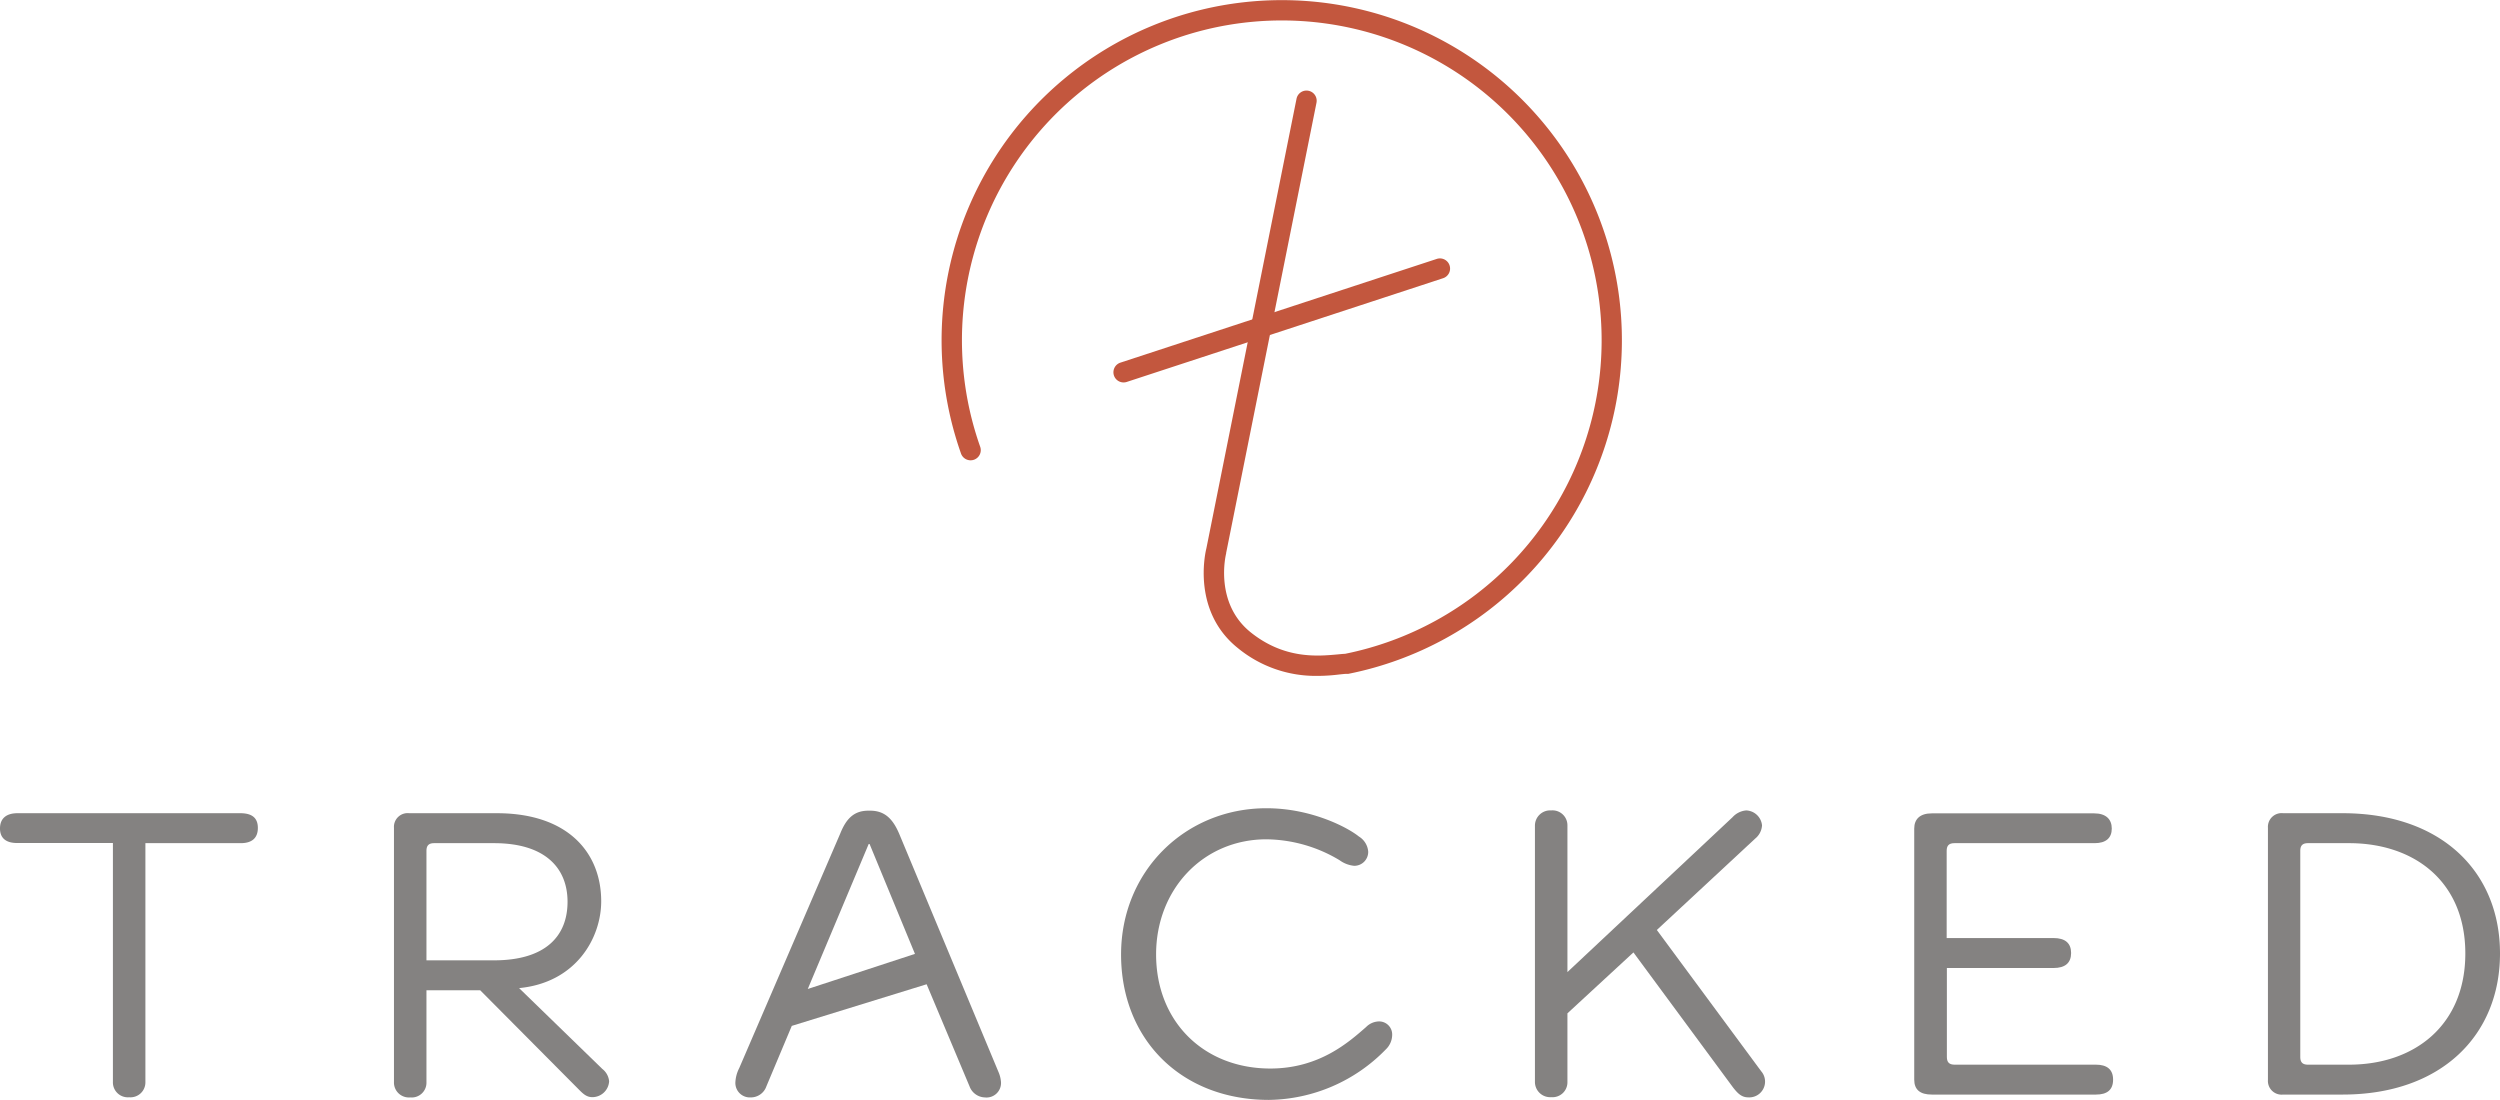 <svg id="Layer_1" data-name="Layer 1" xmlns="http://www.w3.org/2000/svg" viewBox="0 0 492.43 216.62"><defs><style>.cls-1{fill:#c3573e;}.cls-2{fill:#848281;}</style></defs><path class="cls-1" d="M221.32,75.33a2,2,0,0,1-.63-3.9L283,51a2,2,0,1,1,1.25,3.8L221.94,75.23A2,2,0,0,1,221.32,75.33Z"/><path class="cls-1" d="M259.5,133.13a24.15,24.15,0,0,1-15.67-5.47c-9-7.2-6.47-18.57-6.22-19.59l17.77-88.62a2,2,0,1,1,3.93.79L241.52,108.9s0,.07,0,.1c-.1.39-2.34,9.79,4.83,15.55,6.64,5.32,13.21,4.71,17.13,4.35.55-.05,1-.1,1.48-.12A63,63,0,1,0,193.07,88a2,2,0,0,1-3.78,1.33,67,67,0,1,1,76.29,43.4,1.43,1.43,0,0,1-.29,0c-.42,0-.91.07-1.46.12C262.64,133,261.17,133.13,259.5,133.13Z"/><path class="cls-2" d="M47.34,160.18H3.45c-2.27,0-3.45,1.09-3.45,3s1.18,2.87,3.37,2.87H22.24v47.08a2.94,2.94,0,0,0,3.2,3,2.94,2.94,0,0,0,3.2-3V166.08H47.42c2.19,0,3.37-1,3.37-3S49.61,160.18,47.34,160.18Z"/><path class="cls-2" d="M102.25,194.63c11.28-1.09,16.17-9.94,16.17-17.1,0-9.52-6.49-17.35-20.55-17.35H80.6a2.7,2.7,0,0,0-3,2.86v50.12a2.94,2.94,0,0,0,3.2,3,2.91,2.91,0,0,0,3.2-3V195.05H94.58L114,214.59c.85.85,1.52,1.52,2.7,1.52a3.32,3.32,0,0,0,3.28-3.12,3.47,3.47,0,0,0-1.34-2.44ZM84,189.16V167.59c0-1,.42-1.51,1.51-1.51h11.8c10.19,0,14.48,5,14.48,11.54,0,6.73-4.29,11.54-14.48,11.54Z"/><path class="cls-2" d="M177.11,164.22c-1.26-2.95-2.86-4.54-5.72-4.54h-.34c-2.86,0-4.38,1.59-5.56,4.54l-19.88,46.16a6.86,6.86,0,0,0-.76,2.78,2.85,2.85,0,0,0,3,3,3.25,3.25,0,0,0,3.11-2.19l5-11.9,26.56-8.2,8.45,20.1a3.32,3.32,0,0,0,3,2.19,2.86,2.86,0,0,0,3.2-3,6.07,6.07,0,0,0-.43-1.85Zm-18,30.58,12-28.56h.17l8.94,21.65Z"/><path class="cls-2" d="M271.44,201.2a3.67,3.67,0,0,0-2.36,1.1c-3.37,2.94-9.18,8.17-18.86,8.17-13.06,0-22.5-9.19-22.5-22.49,0-12.81,9.27-22.66,21.74-22.66a28.5,28.5,0,0,1,14.4,4.12,5.8,5.8,0,0,0,2.87,1.1,2.74,2.74,0,0,0,2.77-2.78,3.84,3.84,0,0,0-1.85-3c-2.19-1.77-9.35-5.56-18.19-5.56-16,0-28.64,12.38-28.64,28.81,0,16.67,11.79,28.64,29.14,28.64a32.68,32.68,0,0,0,23-9.94,4,4,0,0,0,1.26-2.87A2.57,2.57,0,0,0,271.44,201.2Z"/><path class="cls-2" d="M326.35,183.18l19.37-18a3.62,3.62,0,0,0,1.35-2.61,3.26,3.26,0,0,0-3.12-2.94,4.11,4.11,0,0,0-2.69,1.34l-32.52,30.5v-28.9a2.94,2.94,0,0,0-3.2-2.94,3,3,0,0,0-3.2,2.94v50.54a3,3,0,0,0,3.2,3,2.94,2.94,0,0,0,3.2-3V199.6l13-12,19.63,26.61c.93,1.18,1.68,1.94,3,1.94A3.11,3.11,0,0,0,346.9,211Z"/><path class="cls-2" d="M412.84,209.71H385c-1.1,0-1.52-.51-1.52-1.52V190.67H404.5c2.27,0,3.45-1,3.45-2.95s-1.18-2.95-3.45-2.95H383.44V167.59c0-1,.42-1.51,1.52-1.51h27.63c2.19,0,3.37-1,3.37-2.87s-1.18-3-3.46-3h-32c-2.27,0-3.45,1.09-3.45,3v49.45c0,2,1.18,2.94,3.45,2.94h32.35c2.19,0,3.37-.92,3.37-2.94S415,209.71,412.84,209.71Z"/><path class="cls-2" d="M461.43,160.18H449.72a2.7,2.7,0,0,0-3,2.86v49.7a2.7,2.7,0,0,0,3,2.86h11.71c19.46,0,31-11.7,31-27.79S480.89,160.18,461.43,160.18Zm1.26,49.53H454.6c-1.09,0-1.51-.51-1.51-1.52v-40.6c0-1,.42-1.51,1.51-1.51h8.09c12.89,0,22.91,7.58,22.91,21.73S475.58,209.71,462.69,209.71Z"/></svg>
